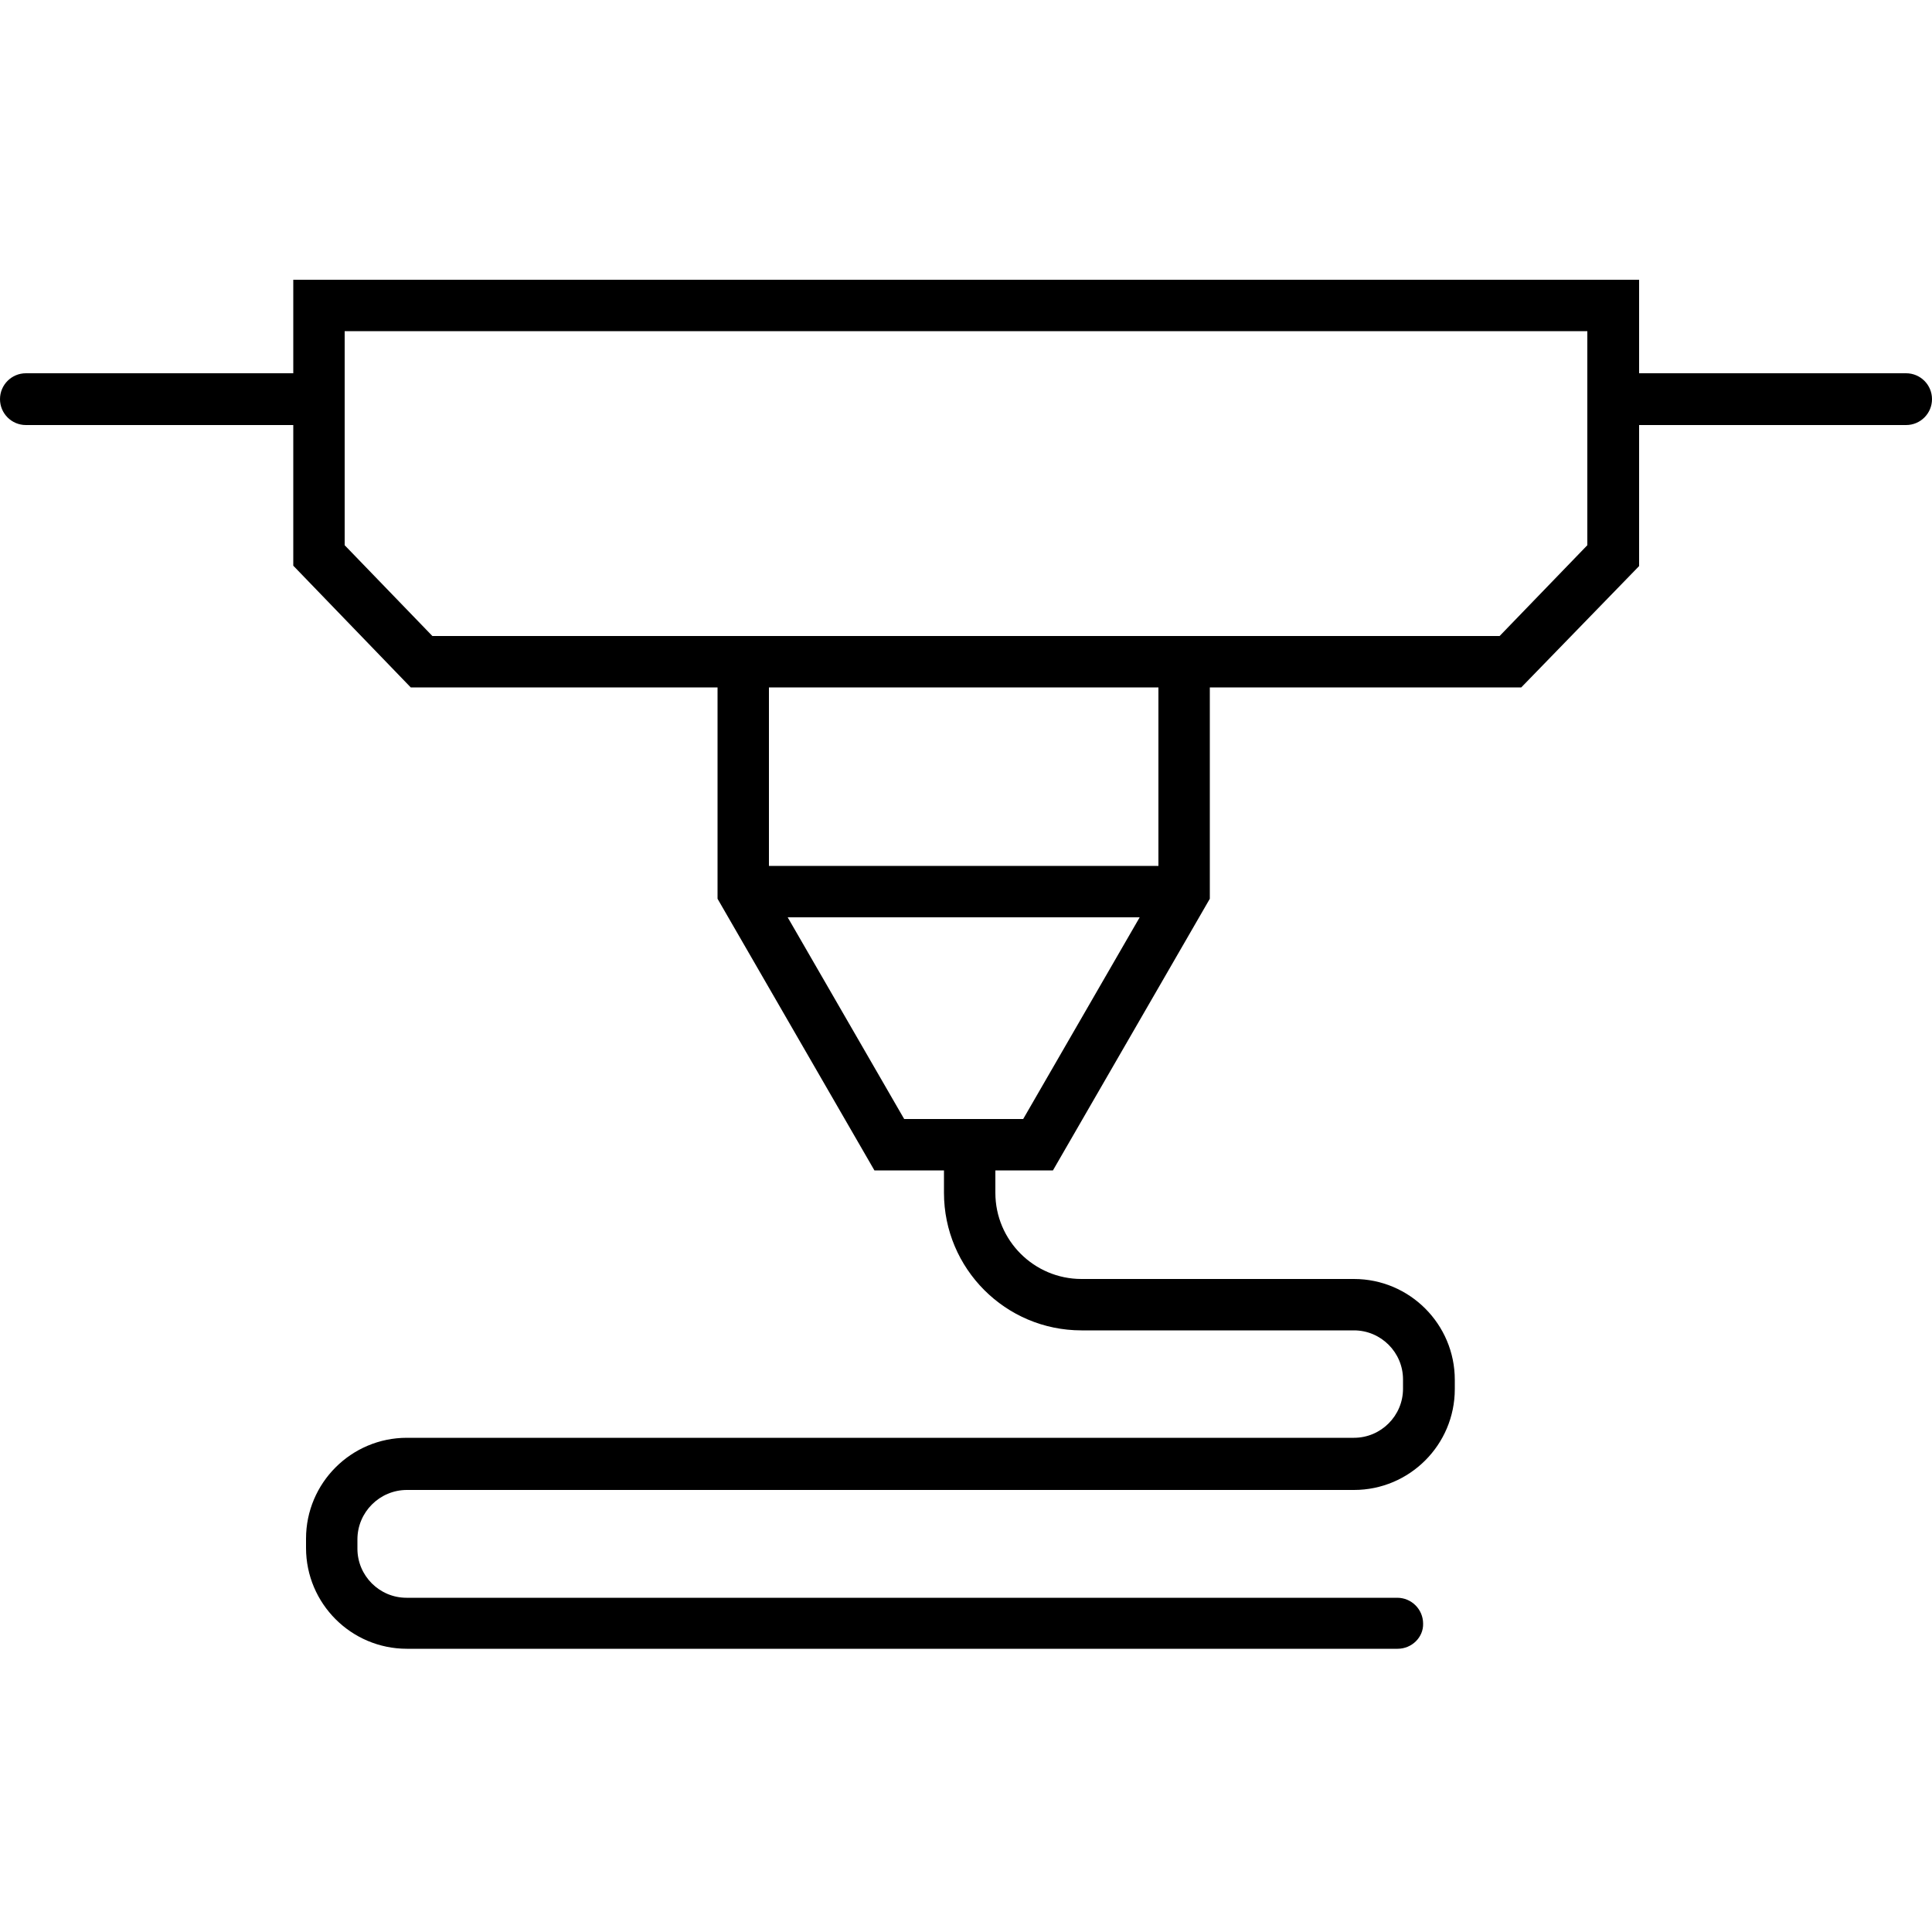 <?xml version="1.0" encoding="utf-8"?>
<!-- Generator: Adobe Illustrator 23.0.1, SVG Export Plug-In . SVG Version: 6.00 Build 0)  -->
<svg version="1.1" id="Layer_1" xmlns="http://www.w3.org/2000/svg" xmlns:xlink="http://www.w3.org/1999/xlink" x="0px" y="0px"
	 viewBox="0 0 500 500" style="enable-background:new 0 0 500 500;" xml:space="preserve">
<g>
	<g>
		<g>
			<path d="M393.7,177.9H106.3l-30.4-31.5V72.4h348.3v74.1L393.7,177.9z M111.9,164.6h276.2l22.7-23.5V85.7H89.2v55.4L111.9,164.6z"
				/>
		</g>
		<g>
			<path d="M82.5,110H6.7C3,110,0,107,0,103.3v0c0-3.7,3-6.7,6.7-6.7h75.9V110z"/>
		</g>
		<g>
			<path d="M493.3,110h-75.9V96.6h75.9c3.7,0,6.7,3,6.7,6.7v0C500,107,497,110,493.3,110z"/>
		</g>
	</g>
	<g>
		<g>
			<polygon points="272.5,302.9 226.3,302.9 185.7,232.6 185.7,171.3 199,171.3 199,229 234,289.6 264.8,289.6 299.8,229 
				299.8,171.3 313.1,171.3 313.1,232.6 			"/>
		</g>
		<g>
			<rect x="193.6" y="224.1" width="114.1" height="13.3"/>
		</g>
	</g>
	<g>
		<path d="M361.7,426.7H105.3c-14.4,0-26.1-11.7-26.1-26.1v-2.4c0-14.4,11.7-26.1,26.1-26.1h245.1c7,0,12.7-5.7,12.7-12.7v-2.4
			c0-7-5.7-12.7-12.7-12.7h-70.5c-19.7,0-35.6-16-35.6-35.6v-12.3h13.3v12.3c0,12.3,10,22.3,22.3,22.3h70.5
			c14.4,0,26.1,11.7,26.1,26.1v2.4c0,14.4-11.7,26.1-26.1,26.1H105.3c-7,0-12.8,5.7-12.8,12.8v2.4c0,7,5.7,12.7,12.7,12.7h256.4
			c3.7,0,6.7,3,6.7,6.7v0C368.4,423.7,365.4,426.7,361.7,426.7z"/>
	</g>
</g>
</svg>

